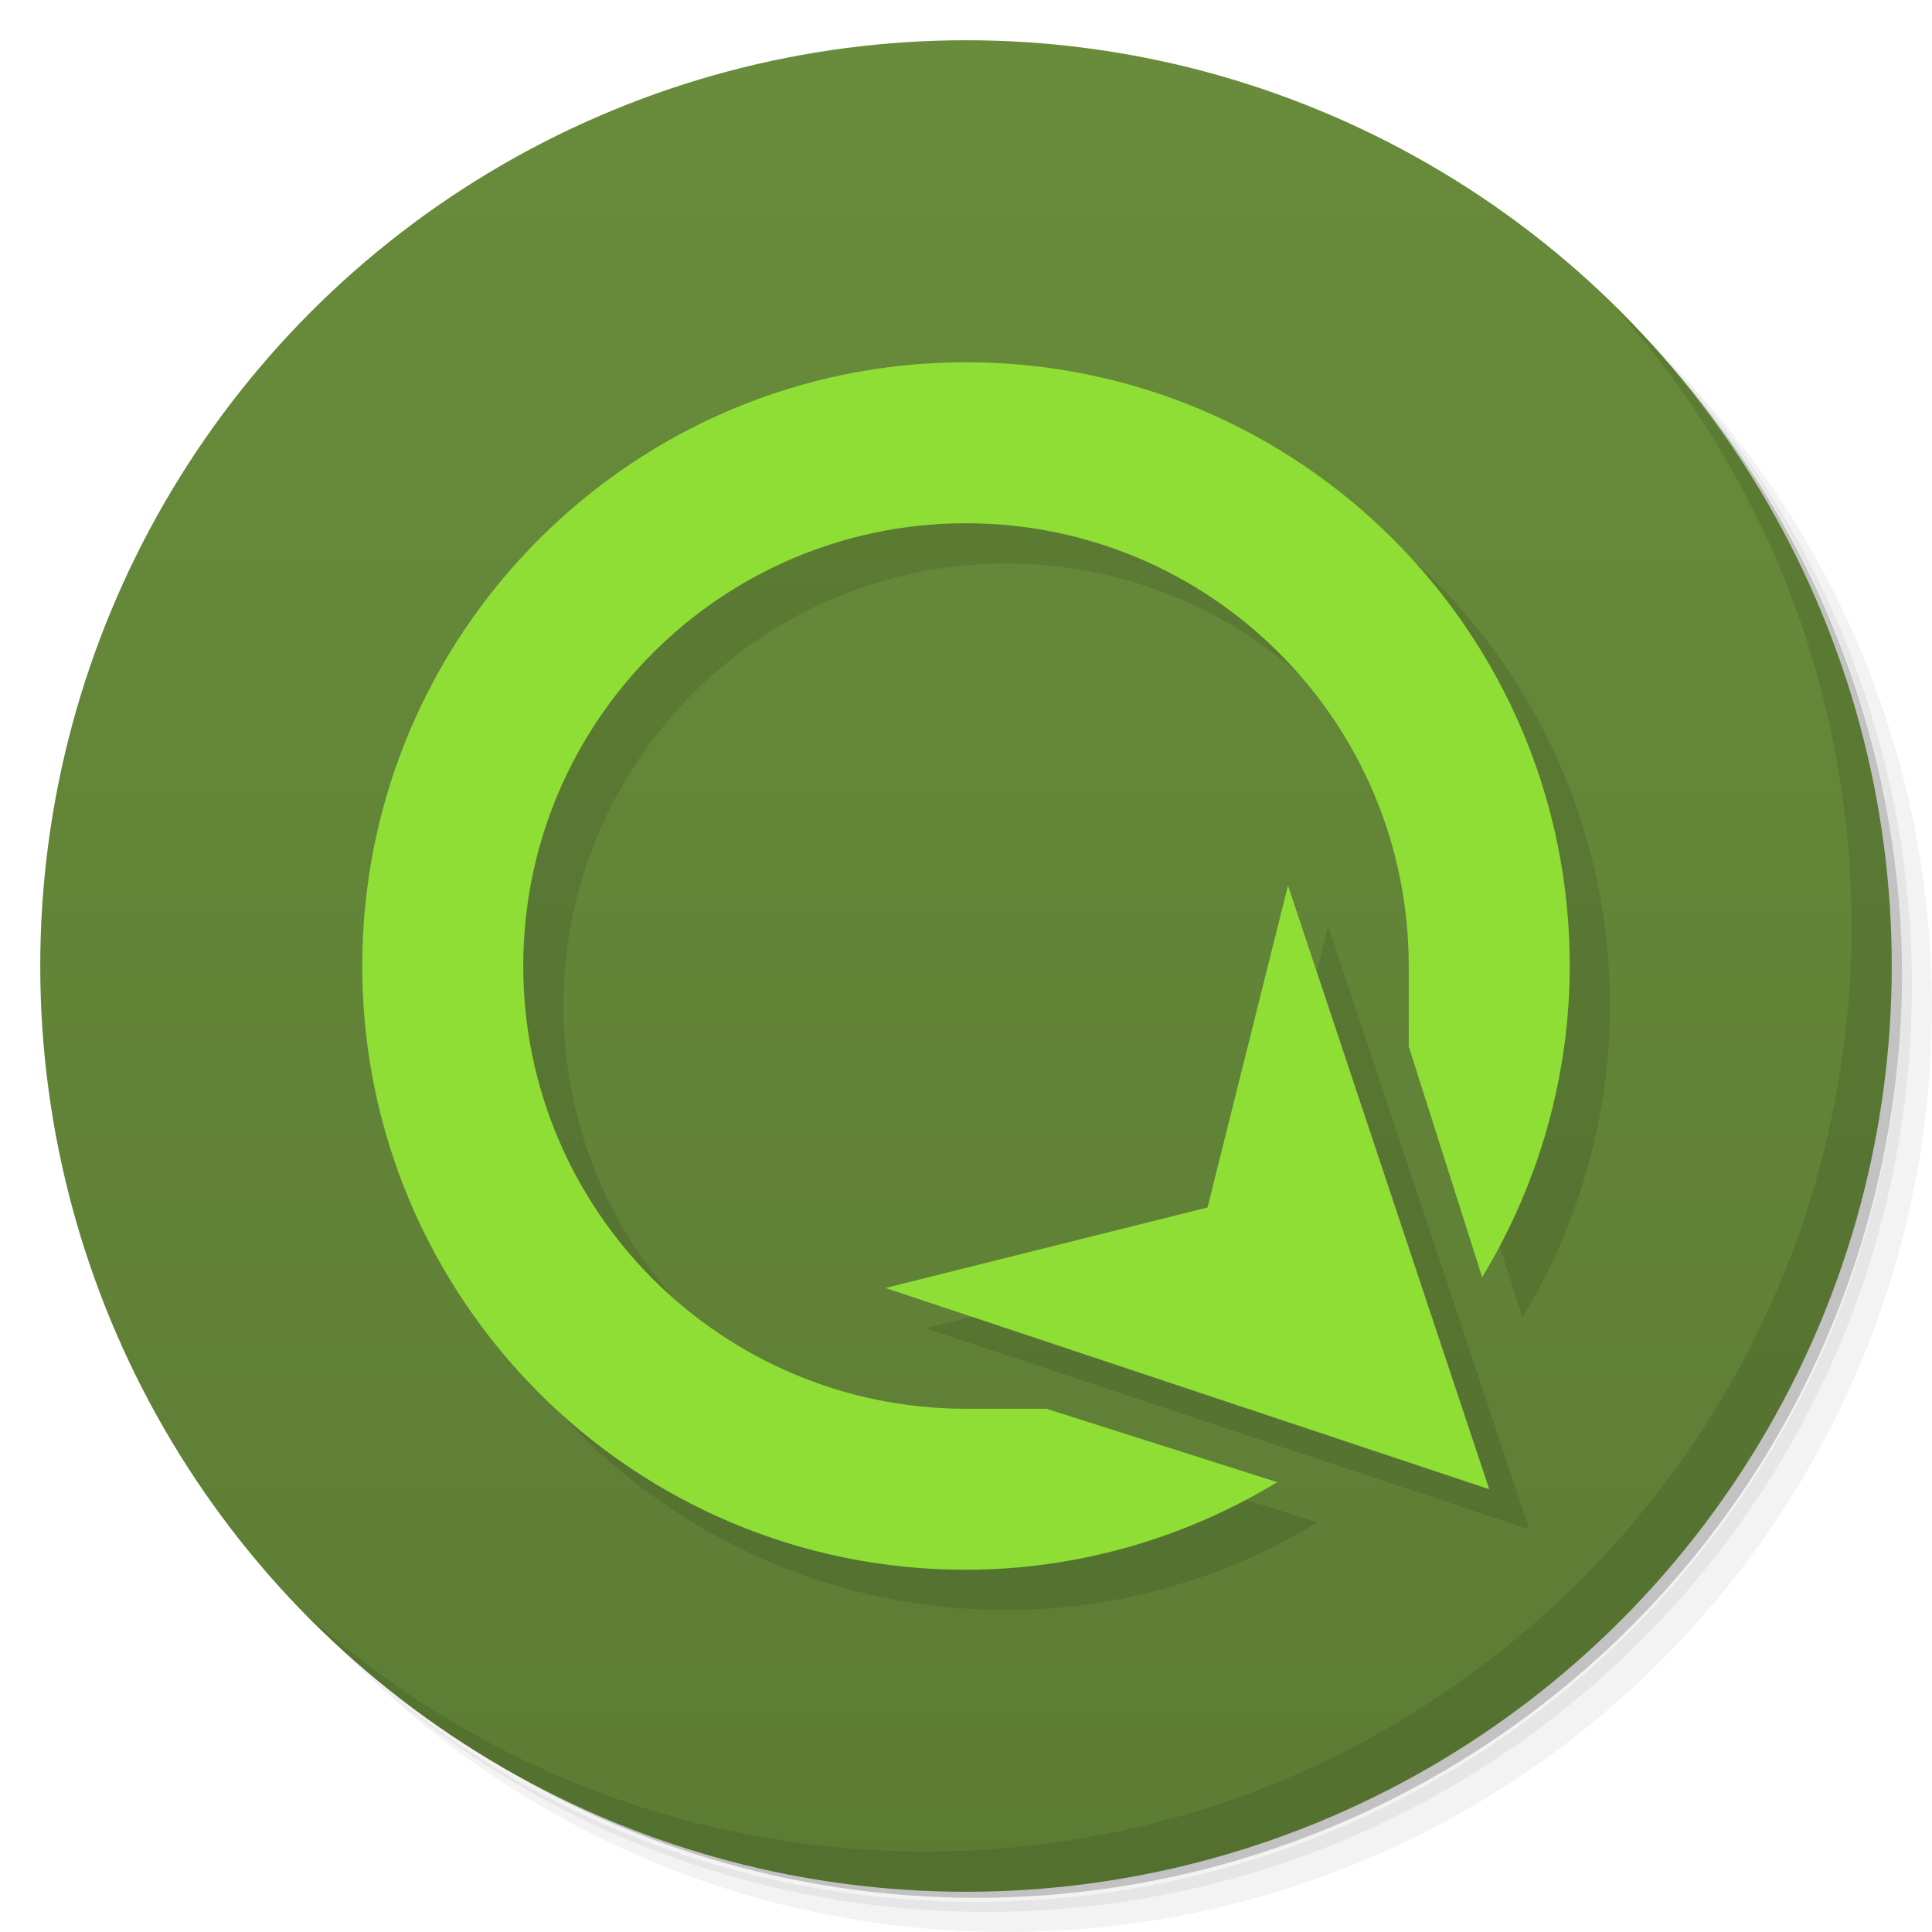 <svg version="1.1" viewBox="0 0 48 48" xmlns="http://www.w3.org/2000/svg">
 <defs>
  <linearGradient id="bg" x2="0" y1="1" y2="47" gradientUnits="userSpaceOnUse">
   <stop style="stop-color:#688c3b" offset="0"/>
   <stop style="stop-color:#5c7c34" offset="1"/>
  </linearGradient>
 </defs>
 <path d="m36.31 5c5.859 4.062 9.688 10.831 9.688 18.5 0 12.426-10.07 22.5-22.5 22.5-7.669 0-14.438-3.828-18.5-9.688 1.037 1.822 2.306 3.499 3.781 4.969 4.085 3.712 9.514 5.969 15.469 5.969 12.703 0 23-10.298 23-23 0-5.954-2.256-11.384-5.969-15.469-1.469-1.475-3.147-2.744-4.969-3.781zm4.969 3.781c3.854 4.113 6.219 9.637 6.219 15.719 0 12.703-10.297 23-23 23-6.081 0-11.606-2.364-15.719-6.219 4.16 4.144 9.883 6.719 16.219 6.719 12.703 0 23-10.298 23-23 0-6.335-2.575-12.06-6.719-16.219z" style="opacity:.05"/>
 <path d="m41.28 8.781c3.712 4.085 5.969 9.514 5.969 15.469 0 12.703-10.297 23-23 23-5.954 0-11.384-2.256-15.469-5.969 4.113 3.854 9.637 6.219 15.719 6.219 12.703 0 23-10.298 23-23 0-6.081-2.364-11.606-6.219-15.719z" style="opacity:.1"/>
 <path d="m31.25 2.375c8.615 3.154 14.75 11.417 14.75 21.13 0 12.426-10.07 22.5-22.5 22.5-9.708 0-17.971-6.135-21.12-14.75a23 23 0 0 0 44.875-7 23 23 0 0 0-16-21.875z" style="opacity:.2"/>
 <circle cx="24" cy="24" r="23" style="fill:url(#bg)"/>
 <path d="m40.03 7.531c3.712 4.084 5.969 9.514 5.969 15.469 0 12.703-10.297 23-23 23-5.954 0-11.384-2.256-15.469-5.969 4.178 4.291 10.01 6.969 16.469 6.969 12.703 0 23-10.298 23-23 0-6.462-2.677-12.291-6.969-16.469z" style="opacity:.1"/>
 <path d="m25 10c-8.284 0-15 6.716-15 15s6.716 15.007 15 15c2.727-0.002 5.401-0.761 7.732-2.176l-5.732-1.824h-2c-6.075 0-11-4.925-11-11s4.925-11 11-11 11 4.925 11 11v2l1.824 5.732c1.415-2.332 2.174-5.005 2.176-7.732 0.007-8.284-6.716-15-15-15zm8 13-2 8-8 2 15 5z" style="opacity:.1"/>
 <path d="m24 9c-8.284 0-15 6.716-15 15s6.716 15.007 15 15c2.727-0.002 5.401-0.761 7.732-2.176l-5.732-1.824h-2c-6.075 0-11-4.925-11-11s4.925-11 11-11 11 4.925 11 11v2l1.824 5.732c1.415-2.332 2.174-5.005 2.176-7.732 0.007-8.284-6.716-15-15-15zm8 13-2 8-8 2 15 5z" style="fill:#8fde35"/>
</svg>
